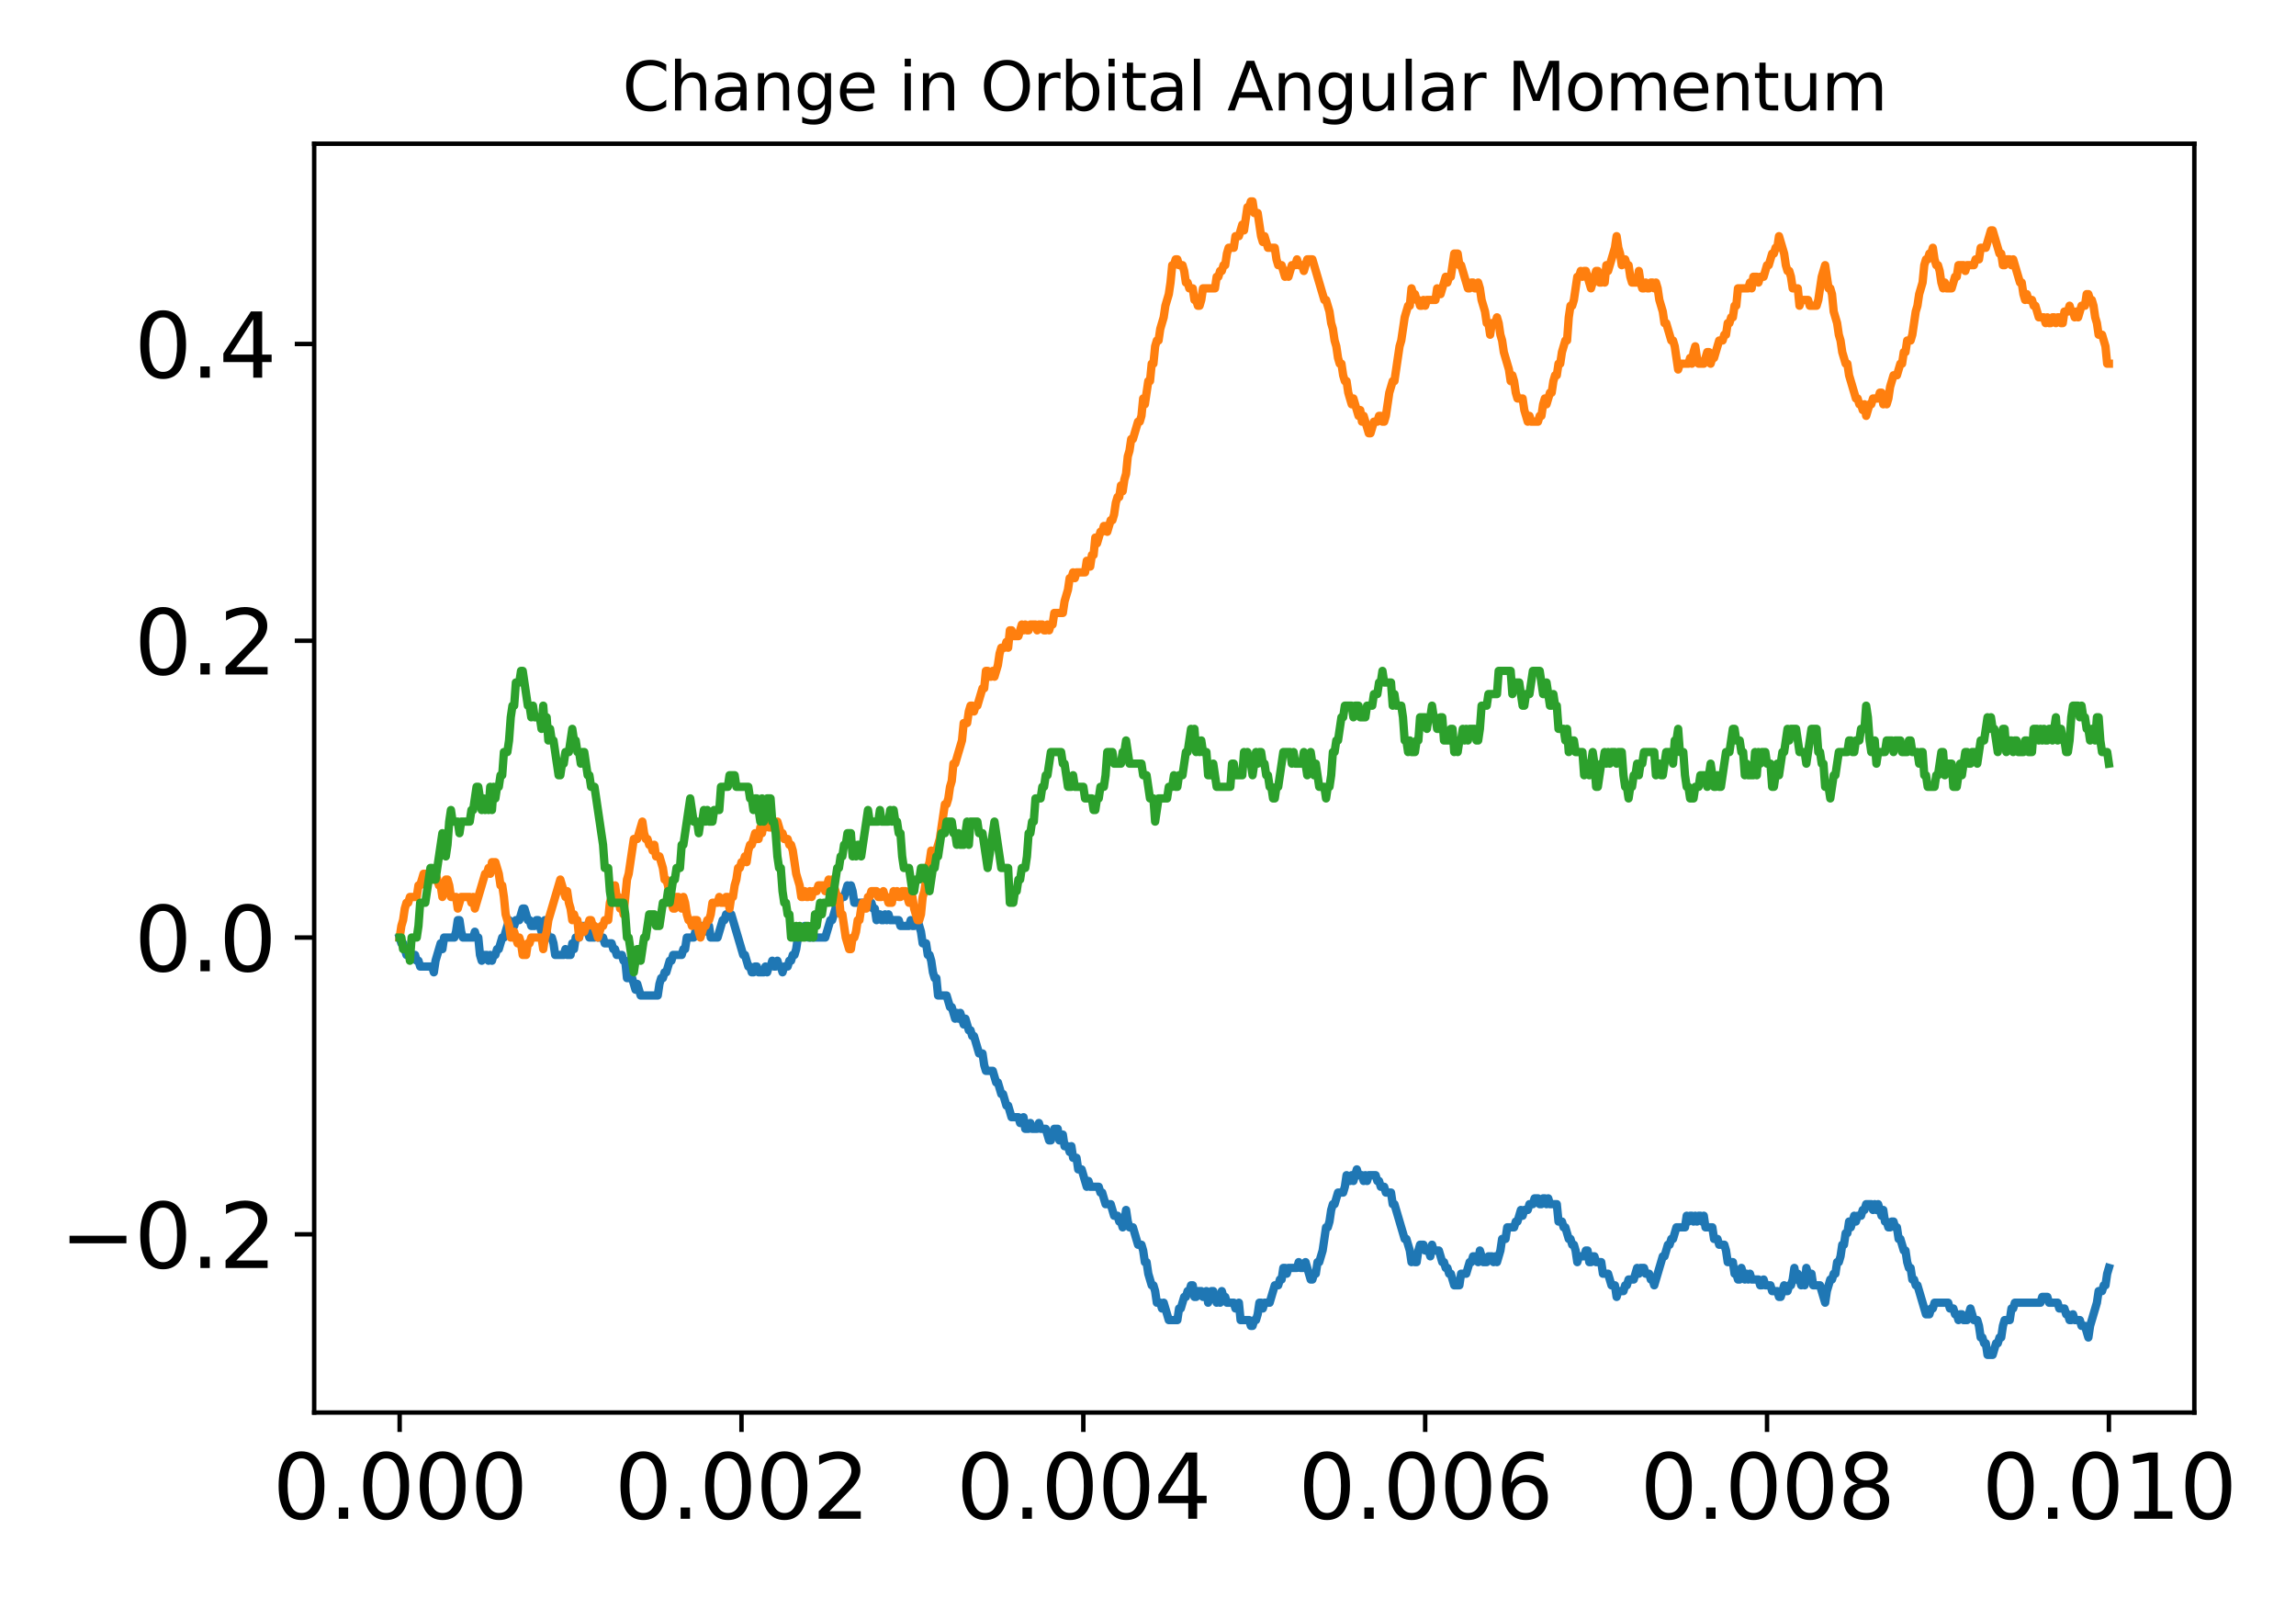 <?xml version="1.0" encoding="utf-8" standalone="no"?>
<!DOCTYPE svg PUBLIC "-//W3C//DTD SVG 1.1//EN"
  "http://www.w3.org/Graphics/SVG/1.1/DTD/svg11.dtd">
<svg xmlns:xlink="http://www.w3.org/1999/xlink" width="414pt" height="288pt" viewBox="0 0 414 288" xmlns="http://www.w3.org/2000/svg" version="1.1">
 <defs>
  <style type="text/css">*{stroke-linejoin: round; stroke-linecap: butt}</style>
 </defs>
 <g id="figure_1">
  <g id="patch_1">
   <path d="M 0 288 
L 414 288 
L 414 0 
L 0 0 
L 0 288 
z
" style="fill: none"/>
  </g>
  <g id="axes_1">
   <g id="patch_2">
    <path d="M 56.653 254.715 
L 395.67 254.715 
L 395.67 25.918 
L 56.653 25.918 
L 56.653 254.715 
z
" style="fill: none"/>
   </g>
   <g id="matplotlib.axis_1">
    <g id="xtick_1">
     <g id="line2d_1">
      <defs>
       <path id="me80ef5cb1e" d="M 0 0 
L 0 3.5 
" style="stroke: #000000; stroke-width: 0.8"/>
      </defs>
      <g>
       <use xlink:href="#me80ef5cb1e" x="72.062" y="254.715" style="stroke: #000000; stroke-width: 0.8"/>
      </g>
     </g>
     <g id="text_1">
      <!-- 0.000 -->
      <g transform="translate(49.16 273.873) scale(0.16 -0.16)">
       <defs>
        <path id="DejaVuSans-30" d="M 2034 4250 
Q 1547 4250 1301 3770 
Q 1056 3291 1056 2328 
Q 1056 1369 1301 889 
Q 1547 409 2034 409 
Q 2525 409 2770 889 
Q 3016 1369 3016 2328 
Q 3016 3291 2770 3770 
Q 2525 4250 2034 4250 
z
M 2034 4750 
Q 2819 4750 3233 4129 
Q 3647 3509 3647 2328 
Q 3647 1150 3233 529 
Q 2819 -91 2034 -91 
Q 1250 -91 836 529 
Q 422 1150 422 2328 
Q 422 3509 836 4129 
Q 1250 4750 2034 4750 
z
" transform="scale(0.016)"/>
        <path id="DejaVuSans-2e" d="M 684 794 
L 1344 794 
L 1344 0 
L 684 0 
L 684 794 
z
" transform="scale(0.016)"/>
       </defs>
       <use xlink:href="#DejaVuSans-30"/>
       <use xlink:href="#DejaVuSans-2e" x="63.623"/>
       <use xlink:href="#DejaVuSans-30" x="95.41"/>
       <use xlink:href="#DejaVuSans-30" x="159.033"/>
       <use xlink:href="#DejaVuSans-30" x="222.656"/>
      </g>
     </g>
    </g>
    <g id="xtick_2">
     <g id="line2d_2">
      <g>
       <use xlink:href="#me80ef5cb1e" x="133.702" y="254.715" style="stroke: #000000; stroke-width: 0.8"/>
      </g>
     </g>
     <g id="text_2">
      <!-- 0.002 -->
      <g transform="translate(110.799 273.873) scale(0.16 -0.16)">
       <defs>
        <path id="DejaVuSans-32" d="M 1228 531 
L 3431 531 
L 3431 0 
L 469 0 
L 469 531 
Q 828 903 1448 1529 
Q 2069 2156 2228 2338 
Q 2531 2678 2651 2914 
Q 2772 3150 2772 3378 
Q 2772 3750 2511 3984 
Q 2250 4219 1831 4219 
Q 1534 4219 1204 4116 
Q 875 4013 500 3803 
L 500 4441 
Q 881 4594 1212 4672 
Q 1544 4750 1819 4750 
Q 2544 4750 2975 4387 
Q 3406 4025 3406 3419 
Q 3406 3131 3298 2873 
Q 3191 2616 2906 2266 
Q 2828 2175 2409 1742 
Q 1991 1309 1228 531 
z
" transform="scale(0.016)"/>
       </defs>
       <use xlink:href="#DejaVuSans-30"/>
       <use xlink:href="#DejaVuSans-2e" x="63.623"/>
       <use xlink:href="#DejaVuSans-30" x="95.41"/>
       <use xlink:href="#DejaVuSans-30" x="159.033"/>
       <use xlink:href="#DejaVuSans-32" x="222.656"/>
      </g>
     </g>
    </g>
    <g id="xtick_3">
     <g id="line2d_3">
      <g>
       <use xlink:href="#me80ef5cb1e" x="195.341" y="254.715" style="stroke: #000000; stroke-width: 0.8"/>
      </g>
     </g>
     <g id="text_3">
      <!-- 0.004 -->
      <g transform="translate(172.439 273.873) scale(0.16 -0.16)">
       <defs>
        <path id="DejaVuSans-34" d="M 2419 4116 
L 825 1625 
L 2419 1625 
L 2419 4116 
z
M 2253 4666 
L 3047 4666 
L 3047 1625 
L 3713 1625 
L 3713 1100 
L 3047 1100 
L 3047 0 
L 2419 0 
L 2419 1100 
L 313 1100 
L 313 1709 
L 2253 4666 
z
" transform="scale(0.016)"/>
       </defs>
       <use xlink:href="#DejaVuSans-30"/>
       <use xlink:href="#DejaVuSans-2e" x="63.623"/>
       <use xlink:href="#DejaVuSans-30" x="95.41"/>
       <use xlink:href="#DejaVuSans-30" x="159.033"/>
       <use xlink:href="#DejaVuSans-34" x="222.656"/>
      </g>
     </g>
    </g>
    <g id="xtick_4">
     <g id="line2d_4">
      <g>
       <use xlink:href="#me80ef5cb1e" x="256.981" y="254.715" style="stroke: #000000; stroke-width: 0.8"/>
      </g>
     </g>
     <g id="text_4">
      <!-- 0.006 -->
      <g transform="translate(234.078 273.873) scale(0.16 -0.16)">
       <defs>
        <path id="DejaVuSans-36" d="M 2113 2584 
Q 1688 2584 1439 2293 
Q 1191 2003 1191 1497 
Q 1191 994 1439 701 
Q 1688 409 2113 409 
Q 2538 409 2786 701 
Q 3034 994 3034 1497 
Q 3034 2003 2786 2293 
Q 2538 2584 2113 2584 
z
M 3366 4563 
L 3366 3988 
Q 3128 4100 2886 4159 
Q 2644 4219 2406 4219 
Q 1781 4219 1451 3797 
Q 1122 3375 1075 2522 
Q 1259 2794 1537 2939 
Q 1816 3084 2150 3084 
Q 2853 3084 3261 2657 
Q 3669 2231 3669 1497 
Q 3669 778 3244 343 
Q 2819 -91 2113 -91 
Q 1303 -91 875 529 
Q 447 1150 447 2328 
Q 447 3434 972 4092 
Q 1497 4750 2381 4750 
Q 2619 4750 2861 4703 
Q 3103 4656 3366 4563 
z
" transform="scale(0.016)"/>
       </defs>
       <use xlink:href="#DejaVuSans-30"/>
       <use xlink:href="#DejaVuSans-2e" x="63.623"/>
       <use xlink:href="#DejaVuSans-30" x="95.41"/>
       <use xlink:href="#DejaVuSans-30" x="159.033"/>
       <use xlink:href="#DejaVuSans-36" x="222.656"/>
      </g>
     </g>
    </g>
    <g id="xtick_5">
     <g id="line2d_5">
      <g>
       <use xlink:href="#me80ef5cb1e" x="318.62" y="254.715" style="stroke: #000000; stroke-width: 0.8"/>
      </g>
     </g>
     <g id="text_5">
      <!-- 0.008 -->
      <g transform="translate(295.718 273.873) scale(0.16 -0.16)">
       <defs>
        <path id="DejaVuSans-38" d="M 2034 2216 
Q 1584 2216 1326 1975 
Q 1069 1734 1069 1313 
Q 1069 891 1326 650 
Q 1584 409 2034 409 
Q 2484 409 2743 651 
Q 3003 894 3003 1313 
Q 3003 1734 2745 1975 
Q 2488 2216 2034 2216 
z
M 1403 2484 
Q 997 2584 770 2862 
Q 544 3141 544 3541 
Q 544 4100 942 4425 
Q 1341 4750 2034 4750 
Q 2731 4750 3128 4425 
Q 3525 4100 3525 3541 
Q 3525 3141 3298 2862 
Q 3072 2584 2669 2484 
Q 3125 2378 3379 2068 
Q 3634 1759 3634 1313 
Q 3634 634 3220 271 
Q 2806 -91 2034 -91 
Q 1263 -91 848 271 
Q 434 634 434 1313 
Q 434 1759 690 2068 
Q 947 2378 1403 2484 
z
M 1172 3481 
Q 1172 3119 1398 2916 
Q 1625 2713 2034 2713 
Q 2441 2713 2670 2916 
Q 2900 3119 2900 3481 
Q 2900 3844 2670 4047 
Q 2441 4250 2034 4250 
Q 1625 4250 1398 4047 
Q 1172 3844 1172 3481 
z
" transform="scale(0.016)"/>
       </defs>
       <use xlink:href="#DejaVuSans-30"/>
       <use xlink:href="#DejaVuSans-2e" x="63.623"/>
       <use xlink:href="#DejaVuSans-30" x="95.41"/>
       <use xlink:href="#DejaVuSans-30" x="159.033"/>
       <use xlink:href="#DejaVuSans-38" x="222.656"/>
      </g>
     </g>
    </g>
    <g id="xtick_6">
     <g id="line2d_6">
      <g>
       <use xlink:href="#me80ef5cb1e" x="380.26" y="254.715" style="stroke: #000000; stroke-width: 0.8"/>
      </g>
     </g>
     <g id="text_6">
      <!-- 0.010 -->
      <g transform="translate(357.357 273.873) scale(0.16 -0.16)">
       <defs>
        <path id="DejaVuSans-31" d="M 794 531 
L 1825 531 
L 1825 4091 
L 703 3866 
L 703 4441 
L 1819 4666 
L 2450 4666 
L 2450 531 
L 3481 531 
L 3481 0 
L 794 0 
L 794 531 
z
" transform="scale(0.016)"/>
       </defs>
       <use xlink:href="#DejaVuSans-30"/>
       <use xlink:href="#DejaVuSans-2e" x="63.623"/>
       <use xlink:href="#DejaVuSans-30" x="95.41"/>
       <use xlink:href="#DejaVuSans-31" x="159.033"/>
       <use xlink:href="#DejaVuSans-30" x="222.656"/>
      </g>
     </g>
    </g>
   </g>
   <g id="matplotlib.axis_2">
    <g id="ytick_1">
     <g id="line2d_7">
      <defs>
       <path id="m1a428a00f7" d="M 0 0 
L -3.5 0 
" style="stroke: #000000; stroke-width: 0.8"/>
      </defs>
      <g>
       <use xlink:href="#m1a428a00f7" x="56.653" y="222.575" style="stroke: #000000; stroke-width: 0.8"/>
      </g>
     </g>
     <g id="text_7">
      <!-- −0.2 -->
      <g transform="translate(10.8 228.653) scale(0.16 -0.16)">
       <defs>
        <path id="DejaVuSans-2212" d="M 678 2272 
L 4684 2272 
L 4684 1741 
L 678 1741 
L 678 2272 
z
" transform="scale(0.016)"/>
       </defs>
       <use xlink:href="#DejaVuSans-2212"/>
       <use xlink:href="#DejaVuSans-30" x="83.789"/>
       <use xlink:href="#DejaVuSans-2e" x="147.412"/>
       <use xlink:href="#DejaVuSans-32" x="179.199"/>
      </g>
     </g>
    </g>
    <g id="ytick_2">
     <g id="line2d_8">
      <g>
       <use xlink:href="#m1a428a00f7" x="56.653" y="169.06" style="stroke: #000000; stroke-width: 0.8"/>
      </g>
     </g>
     <g id="text_8">
      <!-- 0.0 -->
      <g transform="translate(24.207 175.139) scale(0.16 -0.16)">
       <use xlink:href="#DejaVuSans-30"/>
       <use xlink:href="#DejaVuSans-2e" x="63.623"/>
       <use xlink:href="#DejaVuSans-30" x="95.41"/>
      </g>
     </g>
    </g>
    <g id="ytick_3">
     <g id="line2d_9">
      <g>
       <use xlink:href="#m1a428a00f7" x="56.653" y="115.545" style="stroke: #000000; stroke-width: 0.8"/>
      </g>
     </g>
     <g id="text_9">
      <!-- 0.2 -->
      <g transform="translate(24.207 121.624) scale(0.16 -0.16)">
       <use xlink:href="#DejaVuSans-30"/>
       <use xlink:href="#DejaVuSans-2e" x="63.623"/>
       <use xlink:href="#DejaVuSans-32" x="95.41"/>
      </g>
     </g>
    </g>
    <g id="ytick_4">
     <g id="line2d_10">
      <g>
       <use xlink:href="#m1a428a00f7" x="56.653" y="62.03" style="stroke: #000000; stroke-width: 0.8"/>
      </g>
     </g>
     <g id="text_10">
      <!-- 0.4 -->
      <g transform="translate(24.207 68.109) scale(0.16 -0.16)">
       <use xlink:href="#DejaVuSans-30"/>
       <use xlink:href="#DejaVuSans-2e" x="63.623"/>
       <use xlink:href="#DejaVuSans-34" x="95.41"/>
      </g>
     </g>
    </g>
   </g>
   <g id="line2d_11">
    <path d="M 72.062 169.06 
L 72.371 170.105 
L 72.679 170.105 
L 73.295 172.196 
L 74.836 172.196 
L 75.144 173.241 
L 75.453 173.241 
L 75.761 174.286 
L 77.918 174.286 
L 78.226 175.331 
L 78.535 173.241 
L 79.459 170.105 
L 79.767 171.15 
L 80.076 169.06 
L 81.925 169.06 
L 82.233 168.015 
L 82.541 165.924 
L 82.849 165.924 
L 83.157 168.015 
L 83.466 169.06 
L 85.315 169.06 
L 85.623 168.015 
L 85.931 169.06 
L 86.239 169.06 
L 86.548 172.196 
L 86.856 173.241 
L 87.164 172.196 
L 87.78 172.196 
L 88.089 173.241 
L 88.397 172.196 
L 88.705 173.241 
L 89.013 172.196 
L 89.321 172.196 
L 89.63 171.15 
L 89.938 171.15 
L 90.554 169.06 
L 90.862 169.06 
L 91.787 165.924 
L 92.095 166.969 
L 92.712 166.969 
L 93.02 165.924 
L 93.636 165.924 
L 94.253 163.834 
L 94.561 163.834 
L 95.177 165.924 
L 95.485 165.924 
L 95.794 166.969 
L 96.41 166.969 
L 96.718 165.924 
L 97.026 165.924 
L 97.643 168.015 
L 98.259 165.924 
L 98.567 168.015 
L 98.876 169.06 
L 99.492 169.06 
L 99.8 170.105 
L 100.108 172.196 
L 101.649 172.196 
L 101.958 171.15 
L 102.266 172.196 
L 102.882 172.196 
L 103.19 170.105 
L 103.499 171.15 
L 103.807 169.06 
L 104.423 169.06 
L 104.731 166.969 
L 105.656 166.969 
L 106.272 169.06 
L 107.197 169.06 
L 107.505 168.015 
L 107.813 169.06 
L 108.738 169.06 
L 109.046 170.105 
L 110.279 170.105 
L 110.587 171.15 
L 110.895 171.15 
L 111.203 172.196 
L 112.128 172.196 
L 112.436 173.241 
L 112.744 173.241 
L 113.053 176.376 
L 113.977 176.376 
L 114.594 178.467 
L 114.902 177.422 
L 115.518 179.512 
L 118.6 179.512 
L 118.908 177.422 
L 119.217 176.376 
L 119.525 176.376 
L 119.833 175.331 
L 120.141 175.331 
L 120.758 173.241 
L 121.066 173.241 
L 121.374 172.196 
L 122.915 172.196 
L 123.223 171.15 
L 123.531 171.15 
L 123.84 169.06 
L 125.072 169.06 
L 125.381 168.015 
L 125.997 168.015 
L 126.305 166.969 
L 127.23 166.969 
L 127.538 168.015 
L 127.846 166.969 
L 128.154 169.06 
L 129.387 169.06 
L 130.312 165.924 
L 130.62 165.924 
L 130.928 164.879 
L 131.853 164.879 
L 134.01 172.196 
L 134.318 172.196 
L 134.935 174.286 
L 135.243 174.286 
L 135.551 175.331 
L 135.859 175.331 
L 136.167 174.286 
L 136.476 174.286 
L 136.784 175.331 
L 137.708 175.331 
L 138.017 174.286 
L 138.325 175.331 
L 138.633 174.286 
L 138.941 174.286 
L 139.249 173.241 
L 139.558 174.286 
L 139.866 174.286 
L 140.174 173.241 
L 140.482 174.286 
L 140.79 174.286 
L 141.099 175.331 
L 141.407 174.286 
L 142.023 174.286 
L 142.331 173.241 
L 142.64 173.241 
L 142.948 172.196 
L 143.256 172.196 
L 143.564 171.15 
L 143.872 169.06 
L 144.181 169.06 
L 144.489 168.015 
L 144.797 168.015 
L 145.105 166.969 
L 145.722 169.06 
L 148.804 169.06 
L 149.728 165.924 
L 150.036 165.924 
L 150.961 162.789 
L 151.269 162.789 
L 151.577 161.743 
L 152.194 161.743 
L 152.81 159.653 
L 153.118 160.698 
L 153.426 159.653 
L 153.735 160.698 
L 154.043 162.789 
L 157.125 162.789 
L 157.433 163.834 
L 157.741 163.834 
L 158.049 165.924 
L 158.358 164.879 
L 158.666 164.879 
L 158.974 165.924 
L 159.282 165.924 
L 159.59 164.879 
L 159.899 165.924 
L 160.207 164.879 
L 160.515 165.924 
L 162.056 165.924 
L 162.364 166.969 
L 163.905 166.969 
L 164.213 165.924 
L 164.522 166.969 
L 164.83 166.969 
L 165.138 165.924 
L 165.446 165.924 
L 166.063 168.015 
L 166.371 170.105 
L 166.987 170.105 
L 167.295 172.196 
L 167.604 172.196 
L 167.912 173.241 
L 168.22 175.331 
L 168.528 176.376 
L 168.836 176.376 
L 169.145 179.512 
L 170.686 179.512 
L 171.302 181.602 
L 171.61 181.602 
L 172.227 183.693 
L 172.535 182.648 
L 172.843 183.693 
L 173.151 182.648 
L 173.768 184.738 
L 174.076 183.693 
L 174.692 185.783 
L 175 185.783 
L 175.309 186.828 
L 175.617 186.828 
L 176.541 189.964 
L 177.158 189.964 
L 177.466 192.055 
L 177.774 193.1 
L 179.007 193.1 
L 179.623 195.19 
L 179.931 195.19 
L 180.548 197.281 
L 180.856 197.281 
L 181.472 199.371 
L 181.781 199.371 
L 182.397 201.461 
L 183.63 201.461 
L 183.938 202.507 
L 184.246 202.507 
L 184.554 201.461 
L 184.863 203.552 
L 185.479 203.552 
L 185.787 202.507 
L 186.095 203.552 
L 187.02 203.552 
L 187.328 202.507 
L 187.636 203.552 
L 188.561 203.552 
L 189.177 205.642 
L 189.486 205.642 
L 190.102 203.552 
L 190.718 203.552 
L 191.027 205.642 
L 191.335 204.597 
L 191.643 204.597 
L 191.951 206.688 
L 192.568 206.688 
L 192.876 207.733 
L 193.184 206.688 
L 193.492 208.778 
L 194.109 208.778 
L 194.417 210.868 
L 195.033 210.868 
L 195.958 214.004 
L 196.266 212.959 
L 196.574 214.004 
L 198.115 214.004 
L 198.423 215.049 
L 198.732 215.049 
L 199.348 217.14 
L 200.272 217.14 
L 200.889 219.23 
L 201.505 219.23 
L 201.813 220.275 
L 202.122 220.275 
L 202.43 221.32 
L 202.738 220.275 
L 203.046 218.185 
L 203.354 220.275 
L 203.663 221.32 
L 204.279 221.32 
L 205.204 224.456 
L 205.82 224.456 
L 206.128 225.501 
L 206.436 227.592 
L 206.745 227.592 
L 207.053 229.682 
L 207.669 231.773 
L 207.977 231.773 
L 208.286 232.818 
L 208.594 234.908 
L 209.21 234.908 
L 209.518 235.953 
L 209.827 234.908 
L 210.751 238.044 
L 212.292 238.044 
L 212.6 235.953 
L 212.909 235.953 
L 213.525 233.863 
L 213.833 233.863 
L 214.141 232.818 
L 214.45 232.818 
L 214.758 231.773 
L 215.066 231.773 
L 215.374 233.863 
L 215.682 233.863 
L 215.991 232.818 
L 216.607 232.818 
L 216.915 233.863 
L 217.223 233.863 
L 217.532 232.818 
L 217.84 234.908 
L 218.456 232.818 
L 218.764 232.818 
L 219.381 234.908 
L 219.689 233.863 
L 219.997 234.908 
L 220.305 232.818 
L 220.614 233.863 
L 220.922 233.863 
L 221.23 234.908 
L 222.463 234.908 
L 222.771 235.953 
L 223.079 235.953 
L 223.387 234.908 
L 223.695 238.044 
L 225.236 238.044 
L 225.545 239.089 
L 225.853 239.089 
L 226.161 238.044 
L 226.469 238.044 
L 226.777 236.999 
L 227.086 234.908 
L 227.394 234.908 
L 227.702 235.953 
L 228.01 234.908 
L 228.935 234.908 
L 229.859 231.773 
L 230.476 231.773 
L 230.784 230.727 
L 231.092 230.727 
L 231.4 228.637 
L 231.709 228.637 
L 232.017 229.682 
L 232.325 228.637 
L 233.866 228.637 
L 234.174 227.592 
L 234.482 228.637 
L 235.099 228.637 
L 235.407 227.592 
L 236.332 230.727 
L 236.64 230.727 
L 236.948 229.682 
L 237.256 229.682 
L 237.564 227.592 
L 237.873 227.592 
L 238.489 225.501 
L 239.105 221.32 
L 239.414 221.32 
L 239.722 220.275 
L 240.03 218.185 
L 240.338 217.14 
L 240.646 217.14 
L 241.263 215.049 
L 242.187 215.049 
L 242.496 214.004 
L 242.804 211.914 
L 243.112 212.959 
L 243.42 212.959 
L 243.728 211.914 
L 244.037 212.959 
L 244.653 210.868 
L 244.961 211.914 
L 245.578 211.914 
L 245.886 212.959 
L 246.194 211.914 
L 246.502 212.959 
L 246.81 211.914 
L 248.043 211.914 
L 248.351 212.959 
L 248.659 212.959 
L 248.968 214.004 
L 249.584 214.004 
L 249.892 215.049 
L 250.817 215.049 
L 251.125 217.14 
L 251.433 217.14 
L 253.282 223.411 
L 253.591 223.411 
L 254.207 225.501 
L 254.515 227.592 
L 254.823 226.547 
L 255.132 227.592 
L 255.44 227.592 
L 255.748 225.501 
L 256.056 224.456 
L 256.673 224.456 
L 256.981 225.501 
L 257.597 225.501 
L 257.905 226.547 
L 258.214 224.456 
L 258.522 225.501 
L 259.446 225.501 
L 260.063 227.592 
L 260.371 227.592 
L 260.679 228.637 
L 260.987 228.637 
L 261.296 229.682 
L 261.604 229.682 
L 262.22 231.773 
L 263.145 231.773 
L 263.453 229.682 
L 264.378 229.682 
L 264.994 227.592 
L 265.302 227.592 
L 265.61 226.547 
L 266.227 226.547 
L 266.535 227.592 
L 266.843 225.501 
L 267.46 227.592 
L 268.076 227.592 
L 268.384 226.547 
L 269.001 226.547 
L 269.309 227.592 
L 269.617 226.547 
L 269.925 227.592 
L 270.541 225.501 
L 270.85 223.411 
L 271.466 223.411 
L 271.774 221.32 
L 273.007 221.32 
L 273.315 220.275 
L 273.623 220.275 
L 274.24 218.185 
L 274.548 219.23 
L 274.856 218.185 
L 275.473 218.185 
L 275.781 217.14 
L 276.397 217.14 
L 276.705 216.094 
L 277.322 216.094 
L 277.63 217.14 
L 277.938 217.14 
L 278.246 216.094 
L 278.555 216.094 
L 278.863 217.14 
L 279.171 216.094 
L 279.479 217.14 
L 280.712 217.14 
L 281.02 220.275 
L 281.637 220.275 
L 281.945 221.32 
L 282.253 221.32 
L 282.869 223.411 
L 283.178 223.411 
L 283.486 224.456 
L 283.794 224.456 
L 284.102 225.501 
L 284.41 227.592 
L 284.719 226.547 
L 285.643 226.547 
L 285.951 225.501 
L 286.26 225.501 
L 286.568 227.592 
L 286.876 227.592 
L 287.184 226.547 
L 287.492 226.547 
L 287.801 227.592 
L 288.725 227.592 
L 289.033 229.682 
L 289.958 229.682 
L 290.574 231.773 
L 291.191 231.773 
L 291.499 233.863 
L 291.807 232.818 
L 292.732 232.818 
L 293.04 231.773 
L 293.348 231.773 
L 293.656 230.727 
L 294.581 230.727 
L 295.197 228.637 
L 295.505 229.682 
L 295.814 228.637 
L 296.43 228.637 
L 296.738 229.682 
L 297.355 229.682 
L 297.663 230.727 
L 297.971 230.727 
L 298.279 231.773 
L 299.82 226.547 
L 300.128 226.547 
L 300.745 224.456 
L 301.053 224.456 
L 301.361 223.411 
L 301.669 223.411 
L 302.286 221.32 
L 303.827 221.32 
L 304.135 219.23 
L 304.443 220.275 
L 304.751 219.23 
L 305.06 219.23 
L 305.368 220.275 
L 305.676 219.23 
L 305.984 220.275 
L 306.292 219.23 
L 306.601 219.23 
L 306.909 220.275 
L 307.217 219.23 
L 307.525 221.32 
L 308.758 221.32 
L 309.066 223.411 
L 309.683 223.411 
L 309.991 224.456 
L 310.915 224.456 
L 311.224 225.501 
L 311.532 227.592 
L 312.456 227.592 
L 312.765 229.682 
L 313.073 229.682 
L 313.381 230.727 
L 313.689 230.727 
L 313.997 228.637 
L 314.614 230.727 
L 314.922 229.682 
L 315.23 230.727 
L 315.538 229.682 
L 315.847 230.727 
L 317.079 230.727 
L 317.388 231.773 
L 317.696 231.773 
L 318.004 230.727 
L 318.312 231.773 
L 319.237 231.773 
L 319.545 232.818 
L 320.469 232.818 
L 320.778 233.863 
L 321.086 233.863 
L 321.702 231.773 
L 322.01 232.818 
L 322.319 232.818 
L 322.627 231.773 
L 322.935 231.773 
L 323.243 230.727 
L 323.551 228.637 
L 323.86 230.727 
L 324.168 229.682 
L 324.784 231.773 
L 325.092 230.727 
L 325.401 231.773 
L 325.709 228.637 
L 326.017 229.682 
L 326.633 229.682 
L 326.942 231.773 
L 328.174 231.773 
L 329.099 234.908 
L 329.407 232.818 
L 330.024 230.727 
L 330.332 230.727 
L 330.64 229.682 
L 330.948 229.682 
L 331.256 227.592 
L 331.565 227.592 
L 331.873 226.547 
L 332.181 224.456 
L 332.489 224.456 
L 332.797 222.366 
L 333.106 222.366 
L 333.414 220.275 
L 333.722 221.32 
L 334.338 219.23 
L 334.647 220.275 
L 334.955 219.23 
L 335.571 219.23 
L 335.879 218.185 
L 336.188 218.185 
L 336.496 217.14 
L 337.42 217.14 
L 337.729 218.185 
L 338.037 217.14 
L 338.345 218.185 
L 338.653 217.14 
L 339.27 219.23 
L 339.578 218.185 
L 339.886 220.275 
L 340.194 220.275 
L 340.502 221.32 
L 340.811 221.32 
L 341.119 220.275 
L 341.427 220.275 
L 341.735 221.32 
L 342.043 221.32 
L 342.351 223.411 
L 342.66 223.411 
L 343.276 225.501 
L 343.584 225.501 
L 343.892 227.592 
L 344.201 228.637 
L 344.509 228.637 
L 344.817 230.727 
L 345.125 230.727 
L 345.433 231.773 
L 345.742 231.773 
L 347.283 236.999 
L 347.899 236.999 
L 348.207 235.953 
L 348.515 235.953 
L 348.824 234.908 
L 351.289 234.908 
L 351.597 235.953 
L 352.214 235.953 
L 352.522 236.999 
L 352.83 236.999 
L 353.138 238.044 
L 353.447 236.999 
L 353.755 236.999 
L 354.063 238.044 
L 354.679 238.044 
L 355.296 235.953 
L 355.912 238.044 
L 356.529 238.044 
L 356.837 239.089 
L 357.145 241.18 
L 357.453 241.18 
L 357.761 242.225 
L 358.07 242.225 
L 358.378 244.315 
L 359.302 244.315 
L 359.919 242.225 
L 360.227 242.225 
L 360.535 241.18 
L 360.843 241.18 
L 361.152 239.089 
L 361.46 238.044 
L 362.384 238.044 
L 362.693 235.953 
L 363.001 235.953 
L 363.309 234.908 
L 367.932 234.908 
L 368.24 233.863 
L 369.165 233.863 
L 369.473 234.908 
L 371.014 234.908 
L 371.322 235.953 
L 372.247 235.953 
L 372.555 236.999 
L 372.863 236.999 
L 373.171 238.044 
L 373.479 238.044 
L 373.788 236.999 
L 374.096 238.044 
L 375.02 238.044 
L 375.329 239.089 
L 375.945 239.089 
L 376.561 241.18 
L 376.87 239.089 
L 378.102 234.908 
L 378.411 232.818 
L 379.027 232.818 
L 379.335 231.773 
L 379.643 231.773 
L 379.952 229.682 
L 380.26 228.637 
L 380.26 228.637 
" clip-path="url(#p9207dbc20c)" style="fill: none; stroke: #1f77b4; stroke-width: 1.5; stroke-linecap: square"/>
   </g>
   <g id="line2d_12">
    <path d="M 72.062 169.06 
L 72.371 166.969 
L 72.679 165.924 
L 72.987 163.834 
L 73.295 162.789 
L 73.603 162.789 
L 73.912 161.743 
L 75.144 161.743 
L 75.453 159.653 
L 75.761 159.653 
L 76.377 157.563 
L 76.685 157.563 
L 76.994 158.608 
L 78.226 158.608 
L 78.535 157.563 
L 79.151 159.653 
L 79.459 159.653 
L 79.767 161.743 
L 80.076 160.698 
L 80.384 158.608 
L 80.692 158.608 
L 81 159.653 
L 81.308 161.743 
L 82.233 161.743 
L 82.541 163.834 
L 83.157 161.743 
L 84.698 161.743 
L 85.007 162.789 
L 85.315 161.743 
L 85.623 163.834 
L 87.472 157.563 
L 87.78 157.563 
L 88.089 156.517 
L 88.397 157.563 
L 88.705 155.472 
L 89.321 155.472 
L 89.938 157.563 
L 90.246 159.653 
L 90.554 159.653 
L 90.862 161.743 
L 91.171 164.879 
L 91.787 166.969 
L 92.095 169.06 
L 92.403 169.06 
L 92.712 168.015 
L 93.328 170.105 
L 93.636 169.06 
L 93.944 170.105 
L 94.253 172.196 
L 94.869 172.196 
L 95.177 170.105 
L 95.485 170.105 
L 95.794 169.06 
L 97.643 169.06 
L 97.951 171.15 
L 98.259 169.06 
L 98.567 168.015 
L 98.876 165.924 
L 101.033 158.608 
L 101.958 161.743 
L 102.266 160.698 
L 102.574 162.789 
L 102.882 163.834 
L 103.19 165.924 
L 103.499 164.879 
L 103.807 165.924 
L 104.115 165.924 
L 104.423 169.06 
L 104.731 166.969 
L 105.039 168.015 
L 105.348 168.015 
L 105.656 166.969 
L 105.964 166.969 
L 106.272 165.924 
L 106.58 165.924 
L 106.889 166.969 
L 107.197 166.969 
L 107.813 169.06 
L 108.43 166.969 
L 108.738 166.969 
L 109.046 165.924 
L 109.662 165.924 
L 109.971 162.789 
L 110.895 159.653 
L 111.203 161.743 
L 111.512 161.743 
L 111.82 163.834 
L 112.128 162.789 
L 112.436 164.879 
L 113.053 158.608 
L 113.361 157.563 
L 114.285 151.291 
L 114.902 151.291 
L 115.826 148.156 
L 116.135 150.246 
L 116.443 151.291 
L 116.751 151.291 
L 117.059 152.336 
L 117.367 152.336 
L 117.676 153.382 
L 117.984 152.336 
L 118.292 154.427 
L 118.908 154.427 
L 119.525 156.517 
L 119.833 158.608 
L 120.141 158.608 
L 120.449 159.653 
L 120.758 161.743 
L 121.374 163.834 
L 121.682 163.834 
L 121.99 161.743 
L 122.299 161.743 
L 122.915 163.834 
L 123.223 161.743 
L 123.531 162.789 
L 123.84 164.879 
L 124.148 165.924 
L 124.456 165.924 
L 124.764 166.969 
L 125.072 165.924 
L 125.689 165.924 
L 125.997 168.015 
L 126.305 169.06 
L 126.922 166.969 
L 127.23 166.969 
L 127.538 165.924 
L 127.846 165.924 
L 128.154 164.879 
L 128.462 162.789 
L 129.387 162.789 
L 129.695 161.743 
L 130.003 162.789 
L 130.62 162.789 
L 130.928 161.743 
L 131.236 161.743 
L 131.544 163.834 
L 131.853 161.743 
L 132.161 161.743 
L 132.469 159.653 
L 132.777 158.608 
L 133.085 156.517 
L 133.394 156.517 
L 133.702 155.472 
L 134.01 155.472 
L 134.318 154.427 
L 134.626 155.472 
L 134.935 153.382 
L 135.243 152.336 
L 135.551 152.336 
L 136.167 150.246 
L 136.476 151.291 
L 136.784 151.291 
L 137.092 149.201 
L 137.4 150.246 
L 137.708 148.156 
L 138.017 149.201 
L 138.325 148.156 
L 138.633 149.201 
L 139.558 149.201 
L 139.866 148.156 
L 140.174 148.156 
L 140.79 150.246 
L 141.099 150.246 
L 141.407 151.291 
L 142.023 151.291 
L 142.331 152.336 
L 142.64 152.336 
L 142.948 153.382 
L 143.564 157.563 
L 144.181 159.653 
L 144.489 161.743 
L 144.797 161.743 
L 145.105 160.698 
L 145.413 161.743 
L 145.722 161.743 
L 146.03 160.698 
L 146.338 161.743 
L 146.646 160.698 
L 147.263 160.698 
L 147.571 159.653 
L 148.495 159.653 
L 148.804 160.698 
L 149.42 158.608 
L 149.728 160.698 
L 150.036 158.608 
L 150.961 161.743 
L 151.269 161.743 
L 151.577 164.879 
L 151.885 164.879 
L 152.502 169.06 
L 153.118 171.15 
L 153.426 171.15 
L 153.735 169.06 
L 154.043 169.06 
L 154.351 168.015 
L 154.659 165.924 
L 154.967 165.924 
L 155.276 163.834 
L 155.584 162.789 
L 155.892 163.834 
L 156.2 163.834 
L 156.508 161.743 
L 156.817 161.743 
L 157.125 160.698 
L 158.049 160.698 
L 158.358 161.743 
L 158.974 161.743 
L 159.282 160.698 
L 159.59 161.743 
L 159.899 161.743 
L 160.207 162.789 
L 160.823 162.789 
L 161.131 160.698 
L 161.44 161.743 
L 161.748 160.698 
L 162.056 161.743 
L 162.364 161.743 
L 162.672 160.698 
L 163.289 160.698 
L 163.905 162.789 
L 164.213 161.743 
L 164.522 161.743 
L 164.83 163.834 
L 165.446 165.924 
L 165.754 165.924 
L 166.063 164.879 
L 166.371 161.743 
L 166.679 160.698 
L 167.295 156.517 
L 167.604 155.472 
L 167.912 153.382 
L 168.22 154.427 
L 168.528 153.382 
L 168.836 153.382 
L 169.453 151.291 
L 170.377 145.02 
L 170.686 145.02 
L 170.994 143.975 
L 171.302 141.884 
L 171.61 140.839 
L 171.918 137.704 
L 172.227 137.704 
L 173.459 133.523 
L 173.768 130.387 
L 174.384 130.387 
L 174.692 128.297 
L 175 127.251 
L 175.309 127.251 
L 175.617 128.297 
L 175.925 127.251 
L 176.233 127.251 
L 177.158 124.116 
L 177.466 124.116 
L 177.774 120.98 
L 178.082 120.98 
L 178.39 122.025 
L 178.699 122.025 
L 179.007 120.98 
L 179.315 122.025 
L 179.931 119.935 
L 180.24 117.845 
L 180.548 116.799 
L 181.164 116.799 
L 181.472 115.754 
L 181.781 116.799 
L 182.089 113.664 
L 182.397 113.664 
L 182.705 114.709 
L 183.63 114.709 
L 184.246 112.618 
L 184.554 113.664 
L 184.863 112.618 
L 185.171 113.664 
L 185.479 113.664 
L 185.787 112.618 
L 186.712 112.618 
L 187.02 113.664 
L 187.328 112.618 
L 187.945 112.618 
L 188.253 113.664 
L 188.561 113.664 
L 188.869 112.618 
L 189.177 113.664 
L 189.486 112.618 
L 189.794 112.618 
L 190.102 110.528 
L 191.643 110.528 
L 191.951 108.438 
L 192.568 106.347 
L 192.876 104.257 
L 193.184 104.257 
L 193.492 103.212 
L 193.8 104.257 
L 194.109 103.212 
L 195.65 103.212 
L 195.958 101.121 
L 196.266 102.166 
L 196.574 102.166 
L 196.882 100.076 
L 197.191 100.076 
L 197.499 96.94 
L 197.807 97.985 
L 198.423 95.895 
L 198.732 95.895 
L 199.04 94.85 
L 199.348 94.85 
L 199.656 95.895 
L 200.272 93.805 
L 200.581 93.805 
L 200.889 92.759 
L 201.197 90.669 
L 201.505 89.624 
L 201.813 89.624 
L 202.122 87.533 
L 202.43 88.579 
L 202.738 86.488 
L 203.046 85.443 
L 203.354 82.307 
L 203.663 81.262 
L 203.971 79.172 
L 204.279 79.172 
L 205.204 76.036 
L 205.512 76.036 
L 205.82 74.991 
L 206.128 71.855 
L 206.436 72.9 
L 207.053 68.72 
L 207.361 68.72 
L 207.669 65.584 
L 207.977 65.584 
L 208.286 62.448 
L 208.594 61.403 
L 208.902 61.403 
L 209.21 59.313 
L 209.827 57.222 
L 210.135 55.132 
L 210.751 53.041 
L 211.059 50.951 
L 211.368 47.815 
L 211.676 47.815 
L 211.984 46.77 
L 212.292 46.77 
L 212.6 47.815 
L 213.217 47.815 
L 213.525 48.861 
L 213.833 50.951 
L 214.141 50.951 
L 214.45 51.996 
L 215.066 51.996 
L 215.374 54.087 
L 215.682 54.087 
L 215.991 55.132 
L 216.299 55.132 
L 216.607 54.087 
L 216.915 51.996 
L 219.073 51.996 
L 219.381 49.906 
L 219.689 49.906 
L 219.997 48.861 
L 220.305 48.861 
L 220.614 47.815 
L 220.922 47.815 
L 221.23 45.725 
L 221.538 44.68 
L 222.463 44.68 
L 222.771 42.589 
L 223.387 42.589 
L 224.004 40.499 
L 224.312 41.544 
L 224.928 37.363 
L 225.236 37.363 
L 225.545 36.318 
L 225.853 36.318 
L 226.161 38.408 
L 226.777 38.408 
L 227.394 42.589 
L 227.702 43.634 
L 228.01 42.589 
L 228.627 44.68 
L 229.859 44.68 
L 230.168 46.77 
L 230.476 47.815 
L 231.092 47.815 
L 231.709 49.906 
L 232.017 48.861 
L 232.325 49.906 
L 232.941 47.815 
L 233.558 47.815 
L 233.866 46.77 
L 234.174 47.815 
L 234.791 47.815 
L 235.099 48.861 
L 235.715 46.77 
L 236.64 46.77 
L 238.797 54.087 
L 239.105 54.087 
L 239.722 56.177 
L 240.03 58.267 
L 240.338 59.313 
L 240.646 61.403 
L 240.955 62.448 
L 241.263 64.539 
L 241.571 65.584 
L 241.879 65.584 
L 242.187 67.674 
L 242.496 68.72 
L 242.804 68.72 
L 243.112 70.81 
L 243.728 72.9 
L 244.037 71.855 
L 244.961 74.991 
L 245.269 73.946 
L 245.578 76.036 
L 245.886 74.991 
L 246.81 78.126 
L 247.118 78.126 
L 247.735 76.036 
L 248.351 76.036 
L 248.659 74.991 
L 248.968 74.991 
L 249.276 76.036 
L 249.584 76.036 
L 249.892 74.991 
L 250.509 70.81 
L 251.125 68.72 
L 251.433 68.72 
L 252.358 62.448 
L 252.666 61.403 
L 253.282 57.222 
L 253.899 55.132 
L 254.207 55.132 
L 254.515 51.996 
L 254.823 53.041 
L 255.132 53.041 
L 255.44 54.087 
L 255.748 54.087 
L 256.056 55.132 
L 256.364 55.132 
L 256.673 54.087 
L 256.981 55.132 
L 257.289 54.087 
L 258.83 54.087 
L 259.138 51.996 
L 259.446 53.041 
L 259.755 53.041 
L 260.679 49.906 
L 260.987 50.951 
L 261.296 49.906 
L 261.604 49.906 
L 262.22 45.725 
L 262.837 45.725 
L 263.145 47.815 
L 263.453 47.815 
L 264.686 51.996 
L 264.994 51.996 
L 265.302 50.951 
L 265.61 50.951 
L 265.919 51.996 
L 266.227 51.996 
L 266.535 50.951 
L 266.843 51.996 
L 267.151 54.087 
L 267.768 56.177 
L 268.076 58.267 
L 268.384 58.267 
L 268.692 60.358 
L 269.001 58.267 
L 269.617 58.267 
L 269.925 57.222 
L 270.233 58.267 
L 270.541 60.358 
L 270.85 61.403 
L 271.158 63.493 
L 272.082 66.629 
L 272.391 68.72 
L 272.699 67.674 
L 273.007 68.72 
L 273.315 70.81 
L 273.623 71.855 
L 274.548 71.855 
L 274.856 73.946 
L 275.473 76.036 
L 275.781 74.991 
L 276.089 76.036 
L 277.322 76.036 
L 277.63 74.991 
L 277.938 74.991 
L 278.246 72.9 
L 278.555 71.855 
L 278.863 72.9 
L 279.479 70.81 
L 279.787 70.81 
L 280.096 68.72 
L 280.404 67.674 
L 280.712 67.674 
L 281.02 65.584 
L 281.328 65.584 
L 281.637 63.493 
L 282.253 61.403 
L 282.561 61.403 
L 282.869 57.222 
L 283.178 55.132 
L 283.486 55.132 
L 283.794 54.087 
L 284.41 49.906 
L 284.719 49.906 
L 285.027 48.861 
L 285.335 49.906 
L 285.643 48.861 
L 285.951 48.861 
L 286.876 51.996 
L 287.801 48.861 
L 288.109 48.861 
L 288.417 50.951 
L 288.725 50.951 
L 289.033 49.906 
L 289.342 50.951 
L 289.65 47.815 
L 289.958 48.861 
L 291.191 44.68 
L 291.499 42.589 
L 291.807 44.68 
L 292.115 45.725 
L 292.424 47.815 
L 292.732 46.77 
L 293.04 46.77 
L 293.348 47.815 
L 293.656 47.815 
L 293.965 49.906 
L 294.273 50.951 
L 295.197 50.951 
L 295.505 48.861 
L 295.814 50.951 
L 296.122 51.996 
L 296.43 51.996 
L 296.738 50.951 
L 297.046 51.996 
L 297.355 51.996 
L 297.663 50.951 
L 297.971 50.951 
L 298.279 51.996 
L 298.587 50.951 
L 298.896 51.996 
L 299.204 54.087 
L 299.82 56.177 
L 300.128 58.267 
L 300.437 58.267 
L 301.361 61.403 
L 301.669 61.403 
L 301.978 62.448 
L 302.594 66.629 
L 302.902 65.584 
L 304.443 65.584 
L 304.751 64.539 
L 305.06 65.584 
L 305.368 63.493 
L 305.676 62.448 
L 305.984 64.539 
L 306.292 65.584 
L 307.217 65.584 
L 307.833 63.493 
L 308.142 63.493 
L 308.45 65.584 
L 308.758 64.539 
L 309.066 64.539 
L 309.991 61.403 
L 310.607 61.403 
L 310.915 60.358 
L 311.224 60.358 
L 311.532 58.267 
L 311.84 58.267 
L 312.148 57.222 
L 312.456 57.222 
L 312.765 55.132 
L 313.073 55.132 
L 313.381 51.996 
L 315.23 51.996 
L 315.538 50.951 
L 315.847 51.996 
L 316.155 49.906 
L 316.771 49.906 
L 317.079 50.951 
L 317.388 49.906 
L 318.004 49.906 
L 318.62 47.815 
L 318.928 47.815 
L 319.545 45.725 
L 319.853 45.725 
L 320.161 44.68 
L 320.469 44.68 
L 320.778 42.589 
L 321.702 45.725 
L 322.01 47.815 
L 322.319 48.861 
L 322.627 48.861 
L 322.935 49.906 
L 323.243 51.996 
L 324.168 51.996 
L 324.476 55.132 
L 324.784 54.087 
L 326.017 54.087 
L 326.325 55.132 
L 327.558 55.132 
L 327.866 54.087 
L 328.483 49.906 
L 329.099 47.815 
L 329.715 51.996 
L 330.024 51.996 
L 330.332 53.041 
L 330.64 56.177 
L 331.256 58.267 
L 331.565 60.358 
L 331.873 61.403 
L 332.181 63.493 
L 332.797 65.584 
L 333.106 65.584 
L 333.414 67.674 
L 334.647 71.855 
L 334.955 71.855 
L 335.263 72.9 
L 335.571 72.9 
L 335.879 73.946 
L 336.188 72.9 
L 336.496 74.991 
L 337.112 72.9 
L 337.42 72.9 
L 337.729 71.855 
L 338.653 71.855 
L 338.961 70.81 
L 339.27 70.81 
L 339.578 72.9 
L 339.886 71.855 
L 340.194 72.9 
L 340.502 71.855 
L 340.811 69.765 
L 341.427 67.674 
L 342.043 67.674 
L 342.66 65.584 
L 342.968 65.584 
L 343.276 63.493 
L 343.584 63.493 
L 343.892 61.403 
L 344.509 61.403 
L 344.817 60.358 
L 345.433 56.177 
L 345.742 55.132 
L 346.05 53.041 
L 346.666 50.951 
L 346.974 47.815 
L 347.283 46.77 
L 347.591 46.77 
L 347.899 45.725 
L 348.207 45.725 
L 348.515 44.68 
L 348.824 46.77 
L 349.132 47.815 
L 349.44 47.815 
L 349.748 48.861 
L 350.056 50.951 
L 350.365 51.996 
L 350.673 50.951 
L 350.981 51.996 
L 351.906 51.996 
L 352.522 49.906 
L 352.83 49.906 
L 353.138 47.815 
L 354.063 47.815 
L 354.371 48.861 
L 354.679 47.815 
L 355.912 47.815 
L 356.22 46.77 
L 356.837 46.77 
L 357.145 44.68 
L 358.07 44.68 
L 358.994 41.544 
L 359.302 41.544 
L 360.535 45.725 
L 360.843 45.725 
L 361.152 47.815 
L 361.46 47.815 
L 361.768 46.77 
L 362.384 46.77 
L 362.693 47.815 
L 363.001 46.77 
L 364.234 50.951 
L 364.542 50.951 
L 364.85 53.041 
L 365.158 54.087 
L 365.466 53.041 
L 365.774 54.087 
L 366.391 54.087 
L 366.699 55.132 
L 367.007 55.132 
L 367.624 57.222 
L 368.548 57.222 
L 368.856 58.267 
L 369.165 57.222 
L 369.473 58.267 
L 369.781 58.267 
L 370.089 57.222 
L 370.397 57.222 
L 370.706 58.267 
L 371.014 57.222 
L 371.322 57.222 
L 371.63 58.267 
L 371.938 58.267 
L 372.247 56.177 
L 372.863 56.177 
L 373.171 55.132 
L 373.479 56.177 
L 373.788 56.177 
L 374.096 57.222 
L 374.404 56.177 
L 374.712 57.222 
L 375.329 55.132 
L 375.945 55.132 
L 376.253 53.041 
L 376.561 53.041 
L 376.87 54.087 
L 377.178 54.087 
L 377.486 55.132 
L 377.794 57.222 
L 378.102 58.267 
L 378.411 60.358 
L 379.027 60.358 
L 379.643 62.448 
L 379.952 65.584 
L 380.26 65.584 
L 380.26 65.584 
" clip-path="url(#p9207dbc20c)" style="fill: none; stroke: #ff7f0e; stroke-width: 1.5; stroke-linecap: square"/>
   </g>
   <g id="line2d_13">
    <path d="M 72.062 169.06 
L 72.371 169.06 
L 72.679 171.15 
L 73.603 171.15 
L 73.912 173.241 
L 74.22 169.06 
L 75.144 169.06 
L 75.453 166.969 
L 75.761 162.789 
L 76.685 162.789 
L 77.61 156.517 
L 77.918 156.517 
L 78.226 158.608 
L 78.535 158.608 
L 79.767 150.246 
L 80.384 154.427 
L 80.692 152.336 
L 81 148.156 
L 81.308 146.065 
L 81.616 148.156 
L 82.541 148.156 
L 82.849 150.246 
L 83.157 148.156 
L 84.698 148.156 
L 85.007 146.065 
L 85.315 146.065 
L 85.931 141.884 
L 86.239 141.884 
L 86.856 146.065 
L 87.164 143.975 
L 87.472 146.065 
L 87.78 143.975 
L 88.089 146.065 
L 88.397 141.884 
L 88.705 146.065 
L 89.013 141.884 
L 89.321 143.975 
L 89.63 141.884 
L 89.938 141.884 
L 90.246 139.794 
L 90.554 139.794 
L 90.862 135.613 
L 91.479 135.613 
L 91.787 133.523 
L 92.095 129.342 
L 92.403 127.251 
L 92.712 127.251 
L 93.02 123.071 
L 93.636 123.071 
L 93.944 120.98 
L 94.253 120.98 
L 95.177 127.251 
L 95.485 127.251 
L 95.794 129.342 
L 96.102 127.251 
L 96.41 129.342 
L 97.335 129.342 
L 97.643 131.432 
L 97.951 127.251 
L 98.259 131.432 
L 98.567 129.342 
L 98.876 133.523 
L 99.184 131.432 
L 99.492 133.523 
L 99.8 133.523 
L 100.725 139.794 
L 101.033 139.794 
L 101.341 137.704 
L 101.649 137.704 
L 101.958 135.613 
L 102.574 135.613 
L 103.19 131.432 
L 103.499 133.523 
L 103.807 133.523 
L 104.115 135.613 
L 104.423 135.613 
L 104.731 137.704 
L 105.039 135.613 
L 105.348 135.613 
L 105.964 139.794 
L 106.272 139.794 
L 106.58 141.884 
L 107.197 141.884 
L 108.738 152.336 
L 109.046 156.517 
L 109.662 156.517 
L 109.971 160.698 
L 110.279 162.789 
L 112.436 162.789 
L 112.744 164.879 
L 113.053 169.06 
L 113.361 169.06 
L 114.285 175.331 
L 114.902 171.15 
L 115.21 171.15 
L 115.518 173.241 
L 116.135 169.06 
L 116.443 169.06 
L 117.059 164.879 
L 117.984 164.879 
L 118.292 166.969 
L 118.908 166.969 
L 119.525 162.789 
L 120.141 162.789 
L 120.449 160.698 
L 120.758 162.789 
L 121.374 158.608 
L 121.682 158.608 
L 121.99 156.517 
L 122.607 156.517 
L 122.915 152.336 
L 123.223 152.336 
L 124.456 143.975 
L 125.072 148.156 
L 125.689 148.156 
L 125.997 150.246 
L 126.305 148.156 
L 126.613 148.156 
L 126.922 146.065 
L 127.23 148.156 
L 127.538 146.065 
L 127.846 148.156 
L 128.462 148.156 
L 128.771 146.065 
L 129.695 146.065 
L 130.003 141.884 
L 131.236 141.884 
L 131.544 139.794 
L 132.469 139.794 
L 132.777 141.884 
L 134.935 141.884 
L 135.243 143.975 
L 135.551 143.975 
L 135.859 146.065 
L 136.167 143.975 
L 136.476 143.975 
L 137.092 148.156 
L 137.4 143.975 
L 137.708 148.156 
L 138.325 143.975 
L 138.941 143.975 
L 139.249 148.156 
L 139.558 148.156 
L 139.866 150.246 
L 140.174 154.427 
L 140.482 156.517 
L 140.79 156.517 
L 141.099 160.698 
L 141.407 162.789 
L 141.715 162.789 
L 142.023 164.879 
L 142.331 164.879 
L 142.64 169.06 
L 143.256 169.06 
L 143.564 166.969 
L 143.872 169.06 
L 144.181 166.969 
L 144.489 169.06 
L 145.105 169.06 
L 145.413 166.969 
L 145.722 166.969 
L 146.03 169.06 
L 146.338 166.969 
L 146.646 169.06 
L 146.954 164.879 
L 147.263 166.969 
L 147.879 162.789 
L 148.187 164.879 
L 148.495 162.789 
L 149.42 162.789 
L 149.728 160.698 
L 150.036 162.789 
L 150.961 156.517 
L 151.269 156.517 
L 151.577 154.427 
L 151.885 154.427 
L 152.194 152.336 
L 152.502 152.336 
L 152.81 150.246 
L 153.426 150.246 
L 153.735 154.427 
L 154.043 152.336 
L 154.351 154.427 
L 154.659 152.336 
L 154.967 152.336 
L 155.276 154.427 
L 156.508 146.065 
L 156.817 148.156 
L 158.358 148.156 
L 158.666 146.065 
L 158.974 148.156 
L 160.207 148.156 
L 160.515 146.065 
L 160.823 148.156 
L 161.131 146.065 
L 161.44 148.156 
L 161.748 148.156 
L 162.056 150.246 
L 162.364 150.246 
L 162.672 154.427 
L 162.981 156.517 
L 163.905 156.517 
L 164.522 160.698 
L 164.83 160.698 
L 165.138 158.608 
L 165.754 158.608 
L 166.063 156.517 
L 166.679 156.517 
L 166.987 158.608 
L 167.295 158.608 
L 167.604 160.698 
L 168.22 156.517 
L 168.528 156.517 
L 168.836 154.427 
L 169.145 154.427 
L 169.761 150.246 
L 170.377 150.246 
L 170.686 148.156 
L 171.61 148.156 
L 171.918 150.246 
L 172.227 150.246 
L 172.535 152.336 
L 172.843 150.246 
L 173.151 152.336 
L 173.768 152.336 
L 174.384 148.156 
L 174.692 152.336 
L 175 148.156 
L 176.233 148.156 
L 176.541 150.246 
L 177.158 150.246 
L 178.082 156.517 
L 179.315 148.156 
L 180.548 156.517 
L 181.781 156.517 
L 182.089 162.789 
L 182.705 162.789 
L 183.013 160.698 
L 183.322 160.698 
L 183.63 158.608 
L 183.938 158.608 
L 184.246 156.517 
L 184.863 156.517 
L 185.171 154.427 
L 185.479 150.246 
L 185.787 150.246 
L 186.095 148.156 
L 186.404 148.156 
L 186.712 143.975 
L 187.636 143.975 
L 187.945 141.884 
L 188.253 141.884 
L 188.561 139.794 
L 188.869 139.794 
L 189.486 135.613 
L 191.335 135.613 
L 191.643 137.704 
L 191.951 137.704 
L 192.568 141.884 
L 193.184 141.884 
L 193.492 139.794 
L 193.8 141.884 
L 195.341 141.884 
L 195.65 143.975 
L 196.882 143.975 
L 197.191 146.065 
L 197.499 146.065 
L 197.807 143.975 
L 198.115 143.975 
L 198.423 141.884 
L 199.04 141.884 
L 199.348 139.794 
L 199.656 135.613 
L 200.581 135.613 
L 200.889 137.704 
L 202.122 137.704 
L 202.43 135.613 
L 202.738 135.613 
L 203.046 133.523 
L 203.663 137.704 
L 205.82 137.704 
L 206.128 139.794 
L 206.745 139.794 
L 207.361 143.975 
L 207.977 143.975 
L 208.286 148.156 
L 208.902 143.975 
L 210.443 143.975 
L 210.751 141.884 
L 211.368 141.884 
L 211.676 139.794 
L 211.984 141.884 
L 212.292 141.884 
L 212.6 139.794 
L 213.217 139.794 
L 213.833 135.613 
L 214.141 135.613 
L 214.758 131.432 
L 215.066 133.523 
L 215.374 131.432 
L 215.682 135.613 
L 215.991 133.523 
L 216.299 135.613 
L 216.607 133.523 
L 216.915 135.613 
L 217.532 135.613 
L 217.84 139.794 
L 218.456 139.794 
L 218.764 137.704 
L 219.381 141.884 
L 221.846 141.884 
L 222.155 137.704 
L 222.463 137.704 
L 222.771 139.794 
L 224.004 139.794 
L 224.312 135.613 
L 224.62 137.704 
L 224.928 135.613 
L 225.236 137.704 
L 225.545 137.704 
L 225.853 139.794 
L 226.469 135.613 
L 226.777 137.704 
L 227.086 135.613 
L 227.394 135.613 
L 227.702 137.704 
L 228.01 137.704 
L 228.318 139.794 
L 228.627 139.794 
L 228.935 141.884 
L 229.243 141.884 
L 229.551 143.975 
L 229.859 143.975 
L 230.168 141.884 
L 230.476 141.884 
L 231.4 135.613 
L 232.633 135.613 
L 232.941 137.704 
L 233.25 135.613 
L 233.558 137.704 
L 234.791 137.704 
L 235.099 135.613 
L 235.715 139.794 
L 236.332 135.613 
L 236.948 139.794 
L 237.256 137.704 
L 237.873 141.884 
L 238.797 141.884 
L 239.105 143.975 
L 239.414 141.884 
L 239.722 141.884 
L 240.03 139.794 
L 240.338 135.613 
L 240.646 135.613 
L 240.955 133.523 
L 241.263 133.523 
L 241.879 129.342 
L 242.187 129.342 
L 242.496 127.251 
L 243.728 127.251 
L 244.037 129.342 
L 244.345 127.251 
L 244.961 127.251 
L 245.269 129.342 
L 246.194 129.342 
L 246.502 127.251 
L 247.427 127.251 
L 247.735 125.161 
L 248.351 125.161 
L 248.659 123.071 
L 248.968 123.071 
L 249.276 120.98 
L 249.584 123.071 
L 250.817 123.071 
L 251.125 127.251 
L 251.433 125.161 
L 251.741 127.251 
L 252.666 127.251 
L 252.974 129.342 
L 253.282 133.523 
L 253.591 133.523 
L 253.899 135.613 
L 254.207 133.523 
L 254.515 135.613 
L 255.132 135.613 
L 255.44 133.523 
L 255.748 133.523 
L 256.056 129.342 
L 256.981 129.342 
L 257.289 131.432 
L 257.597 129.342 
L 257.905 129.342 
L 258.214 127.251 
L 258.522 129.342 
L 258.83 129.342 
L 259.138 131.432 
L 259.446 131.432 
L 259.755 129.342 
L 260.063 129.342 
L 260.371 133.523 
L 261.296 133.523 
L 261.604 131.432 
L 261.912 131.432 
L 262.22 135.613 
L 262.528 133.523 
L 262.837 135.613 
L 263.145 133.523 
L 263.453 133.523 
L 263.761 131.432 
L 264.069 133.523 
L 264.378 131.432 
L 264.686 133.523 
L 264.994 131.432 
L 265.919 131.432 
L 266.227 133.523 
L 266.535 133.523 
L 266.843 131.432 
L 267.151 127.251 
L 268.076 127.251 
L 268.384 125.161 
L 269.925 125.161 
L 270.233 120.98 
L 272.391 120.98 
L 272.699 125.161 
L 273.007 123.071 
L 273.932 123.071 
L 274.548 127.251 
L 274.856 127.251 
L 275.164 125.161 
L 275.781 125.161 
L 276.397 120.98 
L 277.63 120.98 
L 278.246 125.161 
L 278.555 125.161 
L 278.863 123.071 
L 279.479 127.251 
L 279.787 127.251 
L 280.096 125.161 
L 280.404 127.251 
L 280.712 127.251 
L 281.02 131.432 
L 281.945 131.432 
L 282.253 133.523 
L 282.561 131.432 
L 282.869 135.613 
L 283.178 133.523 
L 283.794 133.523 
L 284.102 135.613 
L 285.335 135.613 
L 285.643 139.794 
L 285.951 137.704 
L 286.26 137.704 
L 286.568 139.794 
L 287.184 135.613 
L 287.492 137.704 
L 287.801 141.884 
L 288.109 141.884 
L 288.725 137.704 
L 289.033 137.704 
L 289.342 135.613 
L 289.65 137.704 
L 289.958 135.613 
L 290.266 137.704 
L 290.574 135.613 
L 291.191 135.613 
L 291.499 137.704 
L 291.807 135.613 
L 292.424 135.613 
L 292.732 139.794 
L 293.04 141.884 
L 293.348 141.884 
L 293.656 143.975 
L 293.965 141.884 
L 294.273 141.884 
L 294.581 139.794 
L 294.889 139.794 
L 295.197 137.704 
L 295.505 139.794 
L 295.814 137.704 
L 296.122 137.704 
L 296.43 135.613 
L 298.279 135.613 
L 298.587 139.794 
L 298.896 137.704 
L 299.204 137.704 
L 299.512 139.794 
L 299.82 139.794 
L 300.437 135.613 
L 301.361 135.613 
L 301.669 137.704 
L 301.978 133.523 
L 302.286 133.523 
L 302.594 131.432 
L 302.902 135.613 
L 303.519 135.613 
L 303.827 139.794 
L 304.135 141.884 
L 304.443 141.884 
L 304.751 143.975 
L 305.368 143.975 
L 305.676 141.884 
L 306.292 141.884 
L 306.601 139.794 
L 307.525 139.794 
L 307.833 141.884 
L 308.45 137.704 
L 309.066 141.884 
L 309.374 141.884 
L 309.683 139.794 
L 309.991 141.884 
L 310.299 141.884 
L 311.224 135.613 
L 311.84 135.613 
L 312.456 131.432 
L 312.765 131.432 
L 313.073 133.523 
L 313.689 133.523 
L 313.997 135.613 
L 314.306 135.613 
L 314.614 139.794 
L 314.922 137.704 
L 315.23 139.794 
L 316.155 139.794 
L 316.463 135.613 
L 316.771 139.794 
L 317.079 135.613 
L 317.388 137.704 
L 317.696 135.613 
L 318.312 135.613 
L 318.62 137.704 
L 319.237 137.704 
L 319.545 141.884 
L 319.853 141.884 
L 320.469 137.704 
L 320.778 139.794 
L 321.394 135.613 
L 321.702 135.613 
L 322.319 131.432 
L 322.627 133.523 
L 322.935 131.432 
L 323.86 131.432 
L 324.476 135.613 
L 325.401 135.613 
L 325.709 137.704 
L 326.633 131.432 
L 327.558 131.432 
L 327.866 135.613 
L 328.174 135.613 
L 328.483 137.704 
L 328.791 137.704 
L 329.099 141.884 
L 329.715 141.884 
L 330.024 143.975 
L 330.64 139.794 
L 330.948 139.794 
L 331.565 135.613 
L 333.106 135.613 
L 333.414 133.523 
L 333.722 133.523 
L 334.03 135.613 
L 334.338 135.613 
L 334.647 133.523 
L 335.263 133.523 
L 335.571 131.432 
L 336.188 131.432 
L 336.496 127.251 
L 336.804 129.342 
L 337.112 133.523 
L 337.42 135.613 
L 337.729 135.613 
L 338.037 133.523 
L 338.345 137.704 
L 338.653 135.613 
L 339.886 135.613 
L 340.194 133.523 
L 341.119 133.523 
L 341.427 135.613 
L 341.735 133.523 
L 342.66 133.523 
L 342.968 135.613 
L 343.892 135.613 
L 344.201 133.523 
L 344.509 133.523 
L 344.817 135.613 
L 345.742 135.613 
L 346.05 137.704 
L 346.358 135.613 
L 346.666 135.613 
L 346.974 139.794 
L 347.283 139.794 
L 347.591 141.884 
L 348.824 141.884 
L 349.132 139.794 
L 349.44 139.794 
L 350.056 135.613 
L 350.365 135.613 
L 350.673 139.794 
L 350.981 137.704 
L 351.906 137.704 
L 352.214 141.884 
L 352.83 141.884 
L 353.447 137.704 
L 353.755 139.794 
L 354.371 135.613 
L 354.679 135.613 
L 354.988 137.704 
L 355.296 137.704 
L 355.604 135.613 
L 356.22 135.613 
L 356.529 137.704 
L 357.145 133.523 
L 357.761 133.523 
L 358.378 129.342 
L 358.686 131.432 
L 358.994 129.342 
L 359.302 131.432 
L 359.611 131.432 
L 360.227 135.613 
L 360.535 133.523 
L 360.843 133.523 
L 361.152 131.432 
L 361.46 131.432 
L 361.768 135.613 
L 362.076 133.523 
L 362.693 133.523 
L 363.001 135.613 
L 363.309 133.523 
L 363.617 133.523 
L 363.925 135.613 
L 364.85 135.613 
L 365.158 133.523 
L 365.466 133.523 
L 365.774 135.613 
L 366.391 135.613 
L 366.699 131.432 
L 367.315 131.432 
L 367.624 133.523 
L 367.932 131.432 
L 368.24 133.523 
L 368.548 131.432 
L 368.856 133.523 
L 369.165 133.523 
L 369.473 131.432 
L 369.781 131.432 
L 370.089 133.523 
L 370.706 129.342 
L 371.014 133.523 
L 371.322 131.432 
L 371.63 131.432 
L 371.938 133.523 
L 372.247 133.523 
L 372.555 135.613 
L 372.863 135.613 
L 373.171 133.523 
L 373.479 129.342 
L 373.788 127.251 
L 374.712 127.251 
L 375.02 129.342 
L 375.329 127.251 
L 375.637 129.342 
L 375.945 129.342 
L 376.253 131.432 
L 376.561 131.432 
L 376.87 133.523 
L 377.178 131.432 
L 377.486 131.432 
L 377.794 133.523 
L 378.102 129.342 
L 378.411 129.342 
L 378.719 133.523 
L 379.027 135.613 
L 379.952 135.613 
L 380.26 137.704 
L 380.26 137.704 
" clip-path="url(#p9207dbc20c)" style="fill: none; stroke: #2ca02c; stroke-width: 1.5; stroke-linecap: square"/>
   </g>
   <g id="patch_3">
    <path d="M 56.653 254.715 
L 56.653 25.918 
" style="fill: none; stroke: #000000; stroke-width: 0.8; stroke-linejoin: miter; stroke-linecap: square"/>
   </g>
   <g id="patch_4">
    <path d="M 395.67 254.715 
L 395.67 25.918 
" style="fill: none; stroke: #000000; stroke-width: 0.8; stroke-linejoin: miter; stroke-linecap: square"/>
   </g>
   <g id="patch_5">
    <path d="M 56.653 254.715 
L 395.67 254.715 
" style="fill: none; stroke: #000000; stroke-width: 0.8; stroke-linejoin: miter; stroke-linecap: square"/>
   </g>
   <g id="patch_6">
    <path d="M 56.653 25.918 
L 395.67 25.918 
" style="fill: none; stroke: #000000; stroke-width: 0.8; stroke-linejoin: miter; stroke-linecap: square"/>
   </g>
   <g id="text_11">
    <!-- Change in Orbital Angular Momentum -->
    <g transform="translate(112.215 19.918) scale(0.12 -0.12)">
     <defs>
      <path id="DejaVuSans-43" d="M 4122 4306 
L 4122 3641 
Q 3803 3938 3442 4084 
Q 3081 4231 2675 4231 
Q 1875 4231 1450 3742 
Q 1025 3253 1025 2328 
Q 1025 1406 1450 917 
Q 1875 428 2675 428 
Q 3081 428 3442 575 
Q 3803 722 4122 1019 
L 4122 359 
Q 3791 134 3420 21 
Q 3050 -91 2638 -91 
Q 1578 -91 968 557 
Q 359 1206 359 2328 
Q 359 3453 968 4101 
Q 1578 4750 2638 4750 
Q 3056 4750 3426 4639 
Q 3797 4528 4122 4306 
z
" transform="scale(0.016)"/>
      <path id="DejaVuSans-68" d="M 3513 2113 
L 3513 0 
L 2938 0 
L 2938 2094 
Q 2938 2591 2744 2837 
Q 2550 3084 2163 3084 
Q 1697 3084 1428 2787 
Q 1159 2491 1159 1978 
L 1159 0 
L 581 0 
L 581 4863 
L 1159 4863 
L 1159 2956 
Q 1366 3272 1645 3428 
Q 1925 3584 2291 3584 
Q 2894 3584 3203 3211 
Q 3513 2838 3513 2113 
z
" transform="scale(0.016)"/>
      <path id="DejaVuSans-61" d="M 2194 1759 
Q 1497 1759 1228 1600 
Q 959 1441 959 1056 
Q 959 750 1161 570 
Q 1363 391 1709 391 
Q 2188 391 2477 730 
Q 2766 1069 2766 1631 
L 2766 1759 
L 2194 1759 
z
M 3341 1997 
L 3341 0 
L 2766 0 
L 2766 531 
Q 2569 213 2275 61 
Q 1981 -91 1556 -91 
Q 1019 -91 701 211 
Q 384 513 384 1019 
Q 384 1609 779 1909 
Q 1175 2209 1959 2209 
L 2766 2209 
L 2766 2266 
Q 2766 2663 2505 2880 
Q 2244 3097 1772 3097 
Q 1472 3097 1187 3025 
Q 903 2953 641 2809 
L 641 3341 
Q 956 3463 1253 3523 
Q 1550 3584 1831 3584 
Q 2591 3584 2966 3190 
Q 3341 2797 3341 1997 
z
" transform="scale(0.016)"/>
      <path id="DejaVuSans-6e" d="M 3513 2113 
L 3513 0 
L 2938 0 
L 2938 2094 
Q 2938 2591 2744 2837 
Q 2550 3084 2163 3084 
Q 1697 3084 1428 2787 
Q 1159 2491 1159 1978 
L 1159 0 
L 581 0 
L 581 3500 
L 1159 3500 
L 1159 2956 
Q 1366 3272 1645 3428 
Q 1925 3584 2291 3584 
Q 2894 3584 3203 3211 
Q 3513 2838 3513 2113 
z
" transform="scale(0.016)"/>
      <path id="DejaVuSans-67" d="M 2906 1791 
Q 2906 2416 2648 2759 
Q 2391 3103 1925 3103 
Q 1463 3103 1205 2759 
Q 947 2416 947 1791 
Q 947 1169 1205 825 
Q 1463 481 1925 481 
Q 2391 481 2648 825 
Q 2906 1169 2906 1791 
z
M 3481 434 
Q 3481 -459 3084 -895 
Q 2688 -1331 1869 -1331 
Q 1566 -1331 1297 -1286 
Q 1028 -1241 775 -1147 
L 775 -588 
Q 1028 -725 1275 -790 
Q 1522 -856 1778 -856 
Q 2344 -856 2625 -561 
Q 2906 -266 2906 331 
L 2906 616 
Q 2728 306 2450 153 
Q 2172 0 1784 0 
Q 1141 0 747 490 
Q 353 981 353 1791 
Q 353 2603 747 3093 
Q 1141 3584 1784 3584 
Q 2172 3584 2450 3431 
Q 2728 3278 2906 2969 
L 2906 3500 
L 3481 3500 
L 3481 434 
z
" transform="scale(0.016)"/>
      <path id="DejaVuSans-65" d="M 3597 1894 
L 3597 1613 
L 953 1613 
Q 991 1019 1311 708 
Q 1631 397 2203 397 
Q 2534 397 2845 478 
Q 3156 559 3463 722 
L 3463 178 
Q 3153 47 2828 -22 
Q 2503 -91 2169 -91 
Q 1331 -91 842 396 
Q 353 884 353 1716 
Q 353 2575 817 3079 
Q 1281 3584 2069 3584 
Q 2775 3584 3186 3129 
Q 3597 2675 3597 1894 
z
M 3022 2063 
Q 3016 2534 2758 2815 
Q 2500 3097 2075 3097 
Q 1594 3097 1305 2825 
Q 1016 2553 972 2059 
L 3022 2063 
z
" transform="scale(0.016)"/>
      <path id="DejaVuSans-20" transform="scale(0.016)"/>
      <path id="DejaVuSans-69" d="M 603 3500 
L 1178 3500 
L 1178 0 
L 603 0 
L 603 3500 
z
M 603 4863 
L 1178 4863 
L 1178 4134 
L 603 4134 
L 603 4863 
z
" transform="scale(0.016)"/>
      <path id="DejaVuSans-4f" d="M 2522 4238 
Q 1834 4238 1429 3725 
Q 1025 3213 1025 2328 
Q 1025 1447 1429 934 
Q 1834 422 2522 422 
Q 3209 422 3611 934 
Q 4013 1447 4013 2328 
Q 4013 3213 3611 3725 
Q 3209 4238 2522 4238 
z
M 2522 4750 
Q 3503 4750 4090 4092 
Q 4678 3434 4678 2328 
Q 4678 1225 4090 567 
Q 3503 -91 2522 -91 
Q 1538 -91 948 565 
Q 359 1222 359 2328 
Q 359 3434 948 4092 
Q 1538 4750 2522 4750 
z
" transform="scale(0.016)"/>
      <path id="DejaVuSans-72" d="M 2631 2963 
Q 2534 3019 2420 3045 
Q 2306 3072 2169 3072 
Q 1681 3072 1420 2755 
Q 1159 2438 1159 1844 
L 1159 0 
L 581 0 
L 581 3500 
L 1159 3500 
L 1159 2956 
Q 1341 3275 1631 3429 
Q 1922 3584 2338 3584 
Q 2397 3584 2469 3576 
Q 2541 3569 2628 3553 
L 2631 2963 
z
" transform="scale(0.016)"/>
      <path id="DejaVuSans-62" d="M 3116 1747 
Q 3116 2381 2855 2742 
Q 2594 3103 2138 3103 
Q 1681 3103 1420 2742 
Q 1159 2381 1159 1747 
Q 1159 1113 1420 752 
Q 1681 391 2138 391 
Q 2594 391 2855 752 
Q 3116 1113 3116 1747 
z
M 1159 2969 
Q 1341 3281 1617 3432 
Q 1894 3584 2278 3584 
Q 2916 3584 3314 3078 
Q 3713 2572 3713 1747 
Q 3713 922 3314 415 
Q 2916 -91 2278 -91 
Q 1894 -91 1617 61 
Q 1341 213 1159 525 
L 1159 0 
L 581 0 
L 581 4863 
L 1159 4863 
L 1159 2969 
z
" transform="scale(0.016)"/>
      <path id="DejaVuSans-74" d="M 1172 4494 
L 1172 3500 
L 2356 3500 
L 2356 3053 
L 1172 3053 
L 1172 1153 
Q 1172 725 1289 603 
Q 1406 481 1766 481 
L 2356 481 
L 2356 0 
L 1766 0 
Q 1100 0 847 248 
Q 594 497 594 1153 
L 594 3053 
L 172 3053 
L 172 3500 
L 594 3500 
L 594 4494 
L 1172 4494 
z
" transform="scale(0.016)"/>
      <path id="DejaVuSans-6c" d="M 603 4863 
L 1178 4863 
L 1178 0 
L 603 0 
L 603 4863 
z
" transform="scale(0.016)"/>
      <path id="DejaVuSans-41" d="M 2188 4044 
L 1331 1722 
L 3047 1722 
L 2188 4044 
z
M 1831 4666 
L 2547 4666 
L 4325 0 
L 3669 0 
L 3244 1197 
L 1141 1197 
L 716 0 
L 50 0 
L 1831 4666 
z
" transform="scale(0.016)"/>
      <path id="DejaVuSans-75" d="M 544 1381 
L 544 3500 
L 1119 3500 
L 1119 1403 
Q 1119 906 1312 657 
Q 1506 409 1894 409 
Q 2359 409 2629 706 
Q 2900 1003 2900 1516 
L 2900 3500 
L 3475 3500 
L 3475 0 
L 2900 0 
L 2900 538 
Q 2691 219 2414 64 
Q 2138 -91 1772 -91 
Q 1169 -91 856 284 
Q 544 659 544 1381 
z
M 1991 3584 
L 1991 3584 
z
" transform="scale(0.016)"/>
      <path id="DejaVuSans-4d" d="M 628 4666 
L 1569 4666 
L 2759 1491 
L 3956 4666 
L 4897 4666 
L 4897 0 
L 4281 0 
L 4281 4097 
L 3078 897 
L 2444 897 
L 1241 4097 
L 1241 0 
L 628 0 
L 628 4666 
z
" transform="scale(0.016)"/>
      <path id="DejaVuSans-6f" d="M 1959 3097 
Q 1497 3097 1228 2736 
Q 959 2375 959 1747 
Q 959 1119 1226 758 
Q 1494 397 1959 397 
Q 2419 397 2687 759 
Q 2956 1122 2956 1747 
Q 2956 2369 2687 2733 
Q 2419 3097 1959 3097 
z
M 1959 3584 
Q 2709 3584 3137 3096 
Q 3566 2609 3566 1747 
Q 3566 888 3137 398 
Q 2709 -91 1959 -91 
Q 1206 -91 779 398 
Q 353 888 353 1747 
Q 353 2609 779 3096 
Q 1206 3584 1959 3584 
z
" transform="scale(0.016)"/>
      <path id="DejaVuSans-6d" d="M 3328 2828 
Q 3544 3216 3844 3400 
Q 4144 3584 4550 3584 
Q 5097 3584 5394 3201 
Q 5691 2819 5691 2113 
L 5691 0 
L 5113 0 
L 5113 2094 
Q 5113 2597 4934 2840 
Q 4756 3084 4391 3084 
Q 3944 3084 3684 2787 
Q 3425 2491 3425 1978 
L 3425 0 
L 2847 0 
L 2847 2094 
Q 2847 2600 2669 2842 
Q 2491 3084 2119 3084 
Q 1678 3084 1418 2786 
Q 1159 2488 1159 1978 
L 1159 0 
L 581 0 
L 581 3500 
L 1159 3500 
L 1159 2956 
Q 1356 3278 1631 3431 
Q 1906 3584 2284 3584 
Q 2666 3584 2933 3390 
Q 3200 3197 3328 2828 
z
" transform="scale(0.016)"/>
     </defs>
     <use xlink:href="#DejaVuSans-43"/>
     <use xlink:href="#DejaVuSans-68" x="69.824"/>
     <use xlink:href="#DejaVuSans-61" x="133.203"/>
     <use xlink:href="#DejaVuSans-6e" x="194.482"/>
     <use xlink:href="#DejaVuSans-67" x="257.861"/>
     <use xlink:href="#DejaVuSans-65" x="321.338"/>
     <use xlink:href="#DejaVuSans-20" x="382.861"/>
     <use xlink:href="#DejaVuSans-69" x="414.648"/>
     <use xlink:href="#DejaVuSans-6e" x="442.432"/>
     <use xlink:href="#DejaVuSans-20" x="505.811"/>
     <use xlink:href="#DejaVuSans-4f" x="537.598"/>
     <use xlink:href="#DejaVuSans-72" x="616.309"/>
     <use xlink:href="#DejaVuSans-62" x="657.422"/>
     <use xlink:href="#DejaVuSans-69" x="720.898"/>
     <use xlink:href="#DejaVuSans-74" x="748.682"/>
     <use xlink:href="#DejaVuSans-61" x="787.891"/>
     <use xlink:href="#DejaVuSans-6c" x="849.17"/>
     <use xlink:href="#DejaVuSans-20" x="876.953"/>
     <use xlink:href="#DejaVuSans-41" x="908.74"/>
     <use xlink:href="#DejaVuSans-6e" x="977.148"/>
     <use xlink:href="#DejaVuSans-67" x="1040.527"/>
     <use xlink:href="#DejaVuSans-75" x="1104.004"/>
     <use xlink:href="#DejaVuSans-6c" x="1167.383"/>
     <use xlink:href="#DejaVuSans-61" x="1195.166"/>
     <use xlink:href="#DejaVuSans-72" x="1256.445"/>
     <use xlink:href="#DejaVuSans-20" x="1297.559"/>
     <use xlink:href="#DejaVuSans-4d" x="1329.346"/>
     <use xlink:href="#DejaVuSans-6f" x="1415.625"/>
     <use xlink:href="#DejaVuSans-6d" x="1476.807"/>
     <use xlink:href="#DejaVuSans-65" x="1574.219"/>
     <use xlink:href="#DejaVuSans-6e" x="1635.742"/>
     <use xlink:href="#DejaVuSans-74" x="1699.121"/>
     <use xlink:href="#DejaVuSans-75" x="1738.33"/>
     <use xlink:href="#DejaVuSans-6d" x="1801.709"/>
    </g>
   </g>
  </g>
 </g>
 <defs>
  <clipPath id="p9207dbc20c">
   <rect x="56.653" y="25.918" width="339.017" height="228.797"/>
  </clipPath>
 </defs>
</svg>
